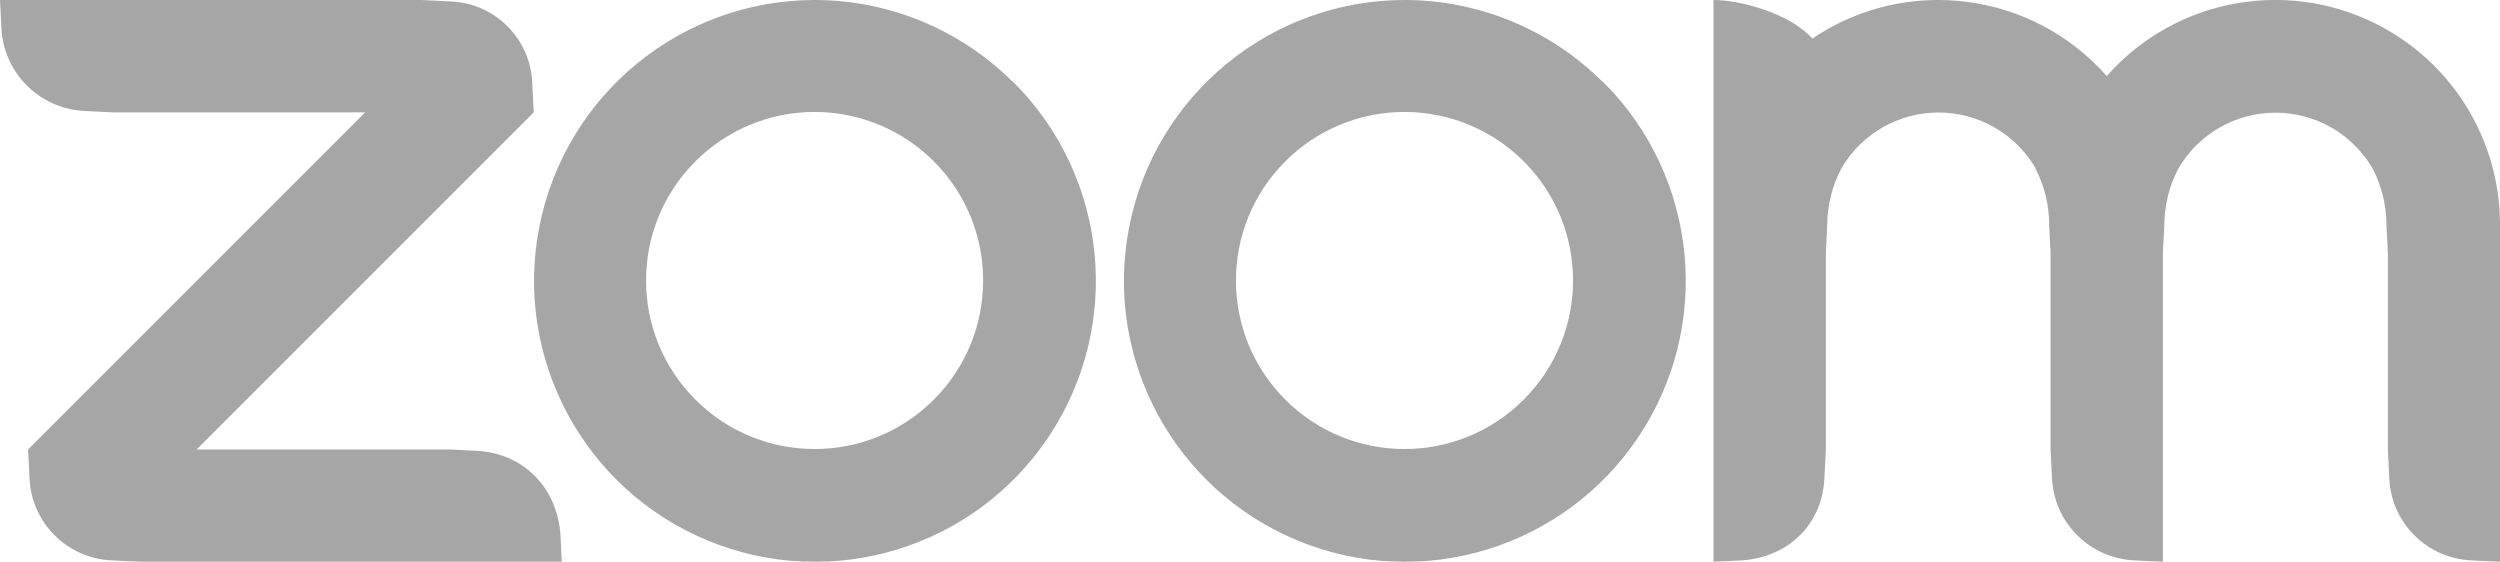 <svg width="356px" height="80px" viewBox="0 0 356 80" version="1.1" xmlns="http://www.w3.org/2000/svg" xmlns:xlink="http://www.w3.org/1999/xlink">
    <g id="Page-1" stroke="none" stroke-width="1" fill="none" fill-rule="evenodd" opacity="0.351">
        <g id="Version-B" transform="translate(-379, -516)" fill="#000000">
            <g id="Logos" transform="translate(80, 515)">
                <g id="Asset-1" transform="translate(299, 0)">
                    <path d="M217,24 C226.349,33.381 226.331,48.562 216.961,57.921 C207.59,67.281 192.41,67.281 183.039,57.921 C173.669,48.562 173.651,33.381 183,24 C187.503,19.481 193.62,16.941 200,16.941 C206.38,16.941 212.497,19.481 217,24 Z M228.31,12.69 C241.815,26.17 243.918,47.313 233.333,63.189 C222.747,79.066 202.422,85.255 184.785,77.972 C167.148,70.689 157.11,51.962 160.811,33.243 C164.511,14.524 180.918,1.025 200,1 C210.608,1.002 220.78,5.218 228.28,12.72 L228.31,12.69 Z M133,24 C142.349,33.381 142.331,48.562 132.961,57.921 C123.59,67.281 108.41,67.281 99.039,57.921 C89.669,48.562 89.651,33.381 99,24 C103.503,19.481 109.62,16.941 116,16.941 C122.38,16.941 128.497,19.481 133,24 Z M144.31,12.69 C157.815,26.17 159.918,47.313 149.333,63.189 C138.747,79.066 118.422,85.255 100.785,77.972 C83.148,70.689 73.11,51.962 76.811,33.243 C80.511,14.524 96.918,1.025 116,1 C126.608,1.002 136.78,5.218 144.28,12.72 L144.31,12.69 Z M16,80.8 L20,81 L80,81 L79.8,77 C79.26,70.42 74.6,65.61 68,65.2 L64,65 L28,65 L76,17 L75.8,13 C75.642,6.55 70.45,1.358 64,1.2 L60,1 L0,1 L0.2,5 C0.511,11.384 5.616,16.489 12,16.8 L16,17 L52,17 L4,65 L4.2,69 C4.422,75.423 9.577,80.578 16,80.8 L16,80.8 Z M289.85,25 C291.136,27.47 291.805,30.215 291.8,33 L292,37 L292,65 L292.2,69 C292.451,75.41 297.59,80.549 304,80.8 L308,81 L308,37 L308.2,33 C308.218,30.212 308.904,27.469 310.2,25 C313.07,20.066 318.351,17.034 324.059,17.045 C329.768,17.055 335.038,20.106 337.89,25.05 C339.161,27.525 339.826,30.267 339.83,33.05 L340.03,37.05 L340.03,65 L340.23,69 C340.451,75.412 345.589,80.563 352,80.8 L356,81 L356,33 C356.002,19.691 347.765,7.77 335.316,3.063 C322.866,-1.643 308.803,1.848 300,11.83 C289.356,-0.235 271.409,-2.522 258.08,6.49 C255,3 248,1 244,1 L244,81 L248,80.8 C254.68,80.36 259.54,75.64 259.8,69 L260,65 L260,37 L260.2,33 C260.221,30.212 260.907,27.47 262.2,25 C265.061,20.061 270.337,17.02 276.045,17.02 C281.753,17.02 287.029,20.061 289.89,25 L289.85,25 Z" id="Shape"></path>
                </g>
            </g>
        </g>
    </g>
</svg>